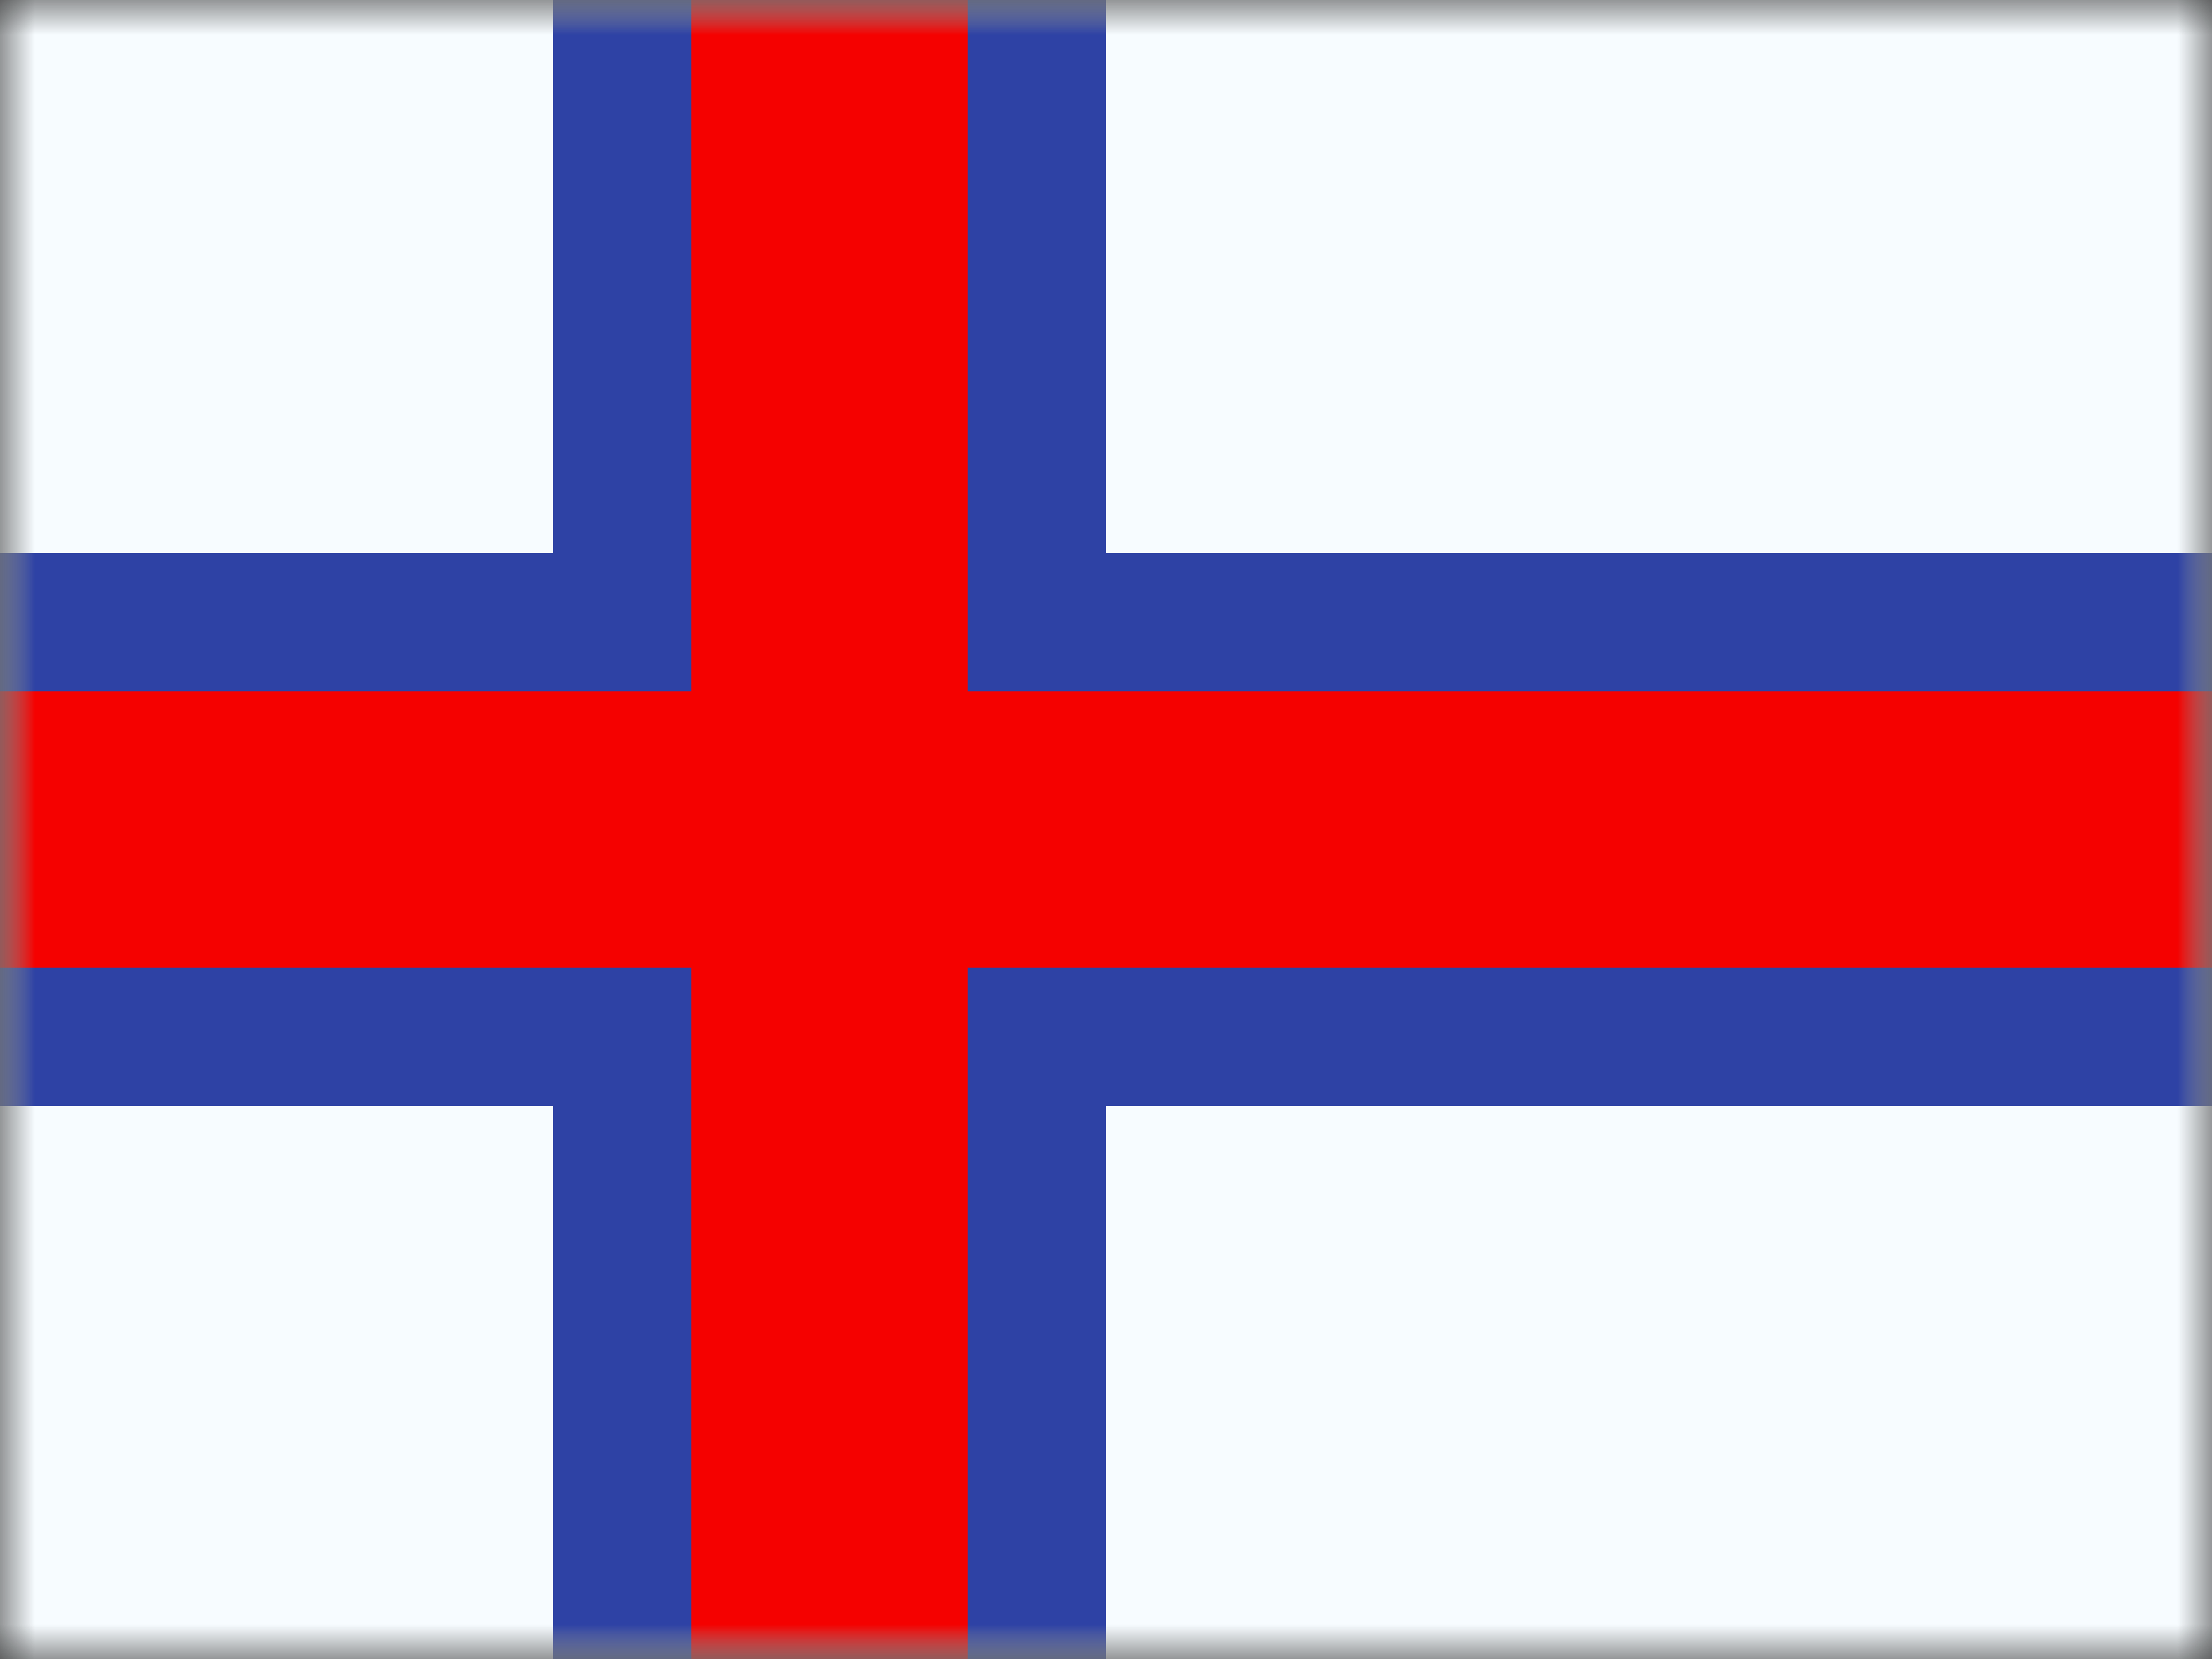 <svg xmlns="http://www.w3.org/2000/svg" xmlns:xlink="http://www.w3.org/1999/xlink" viewBox="0 0 32 24"><rect x="0" y="0" width="32" height="24" fill="#333333" stroke="none"/><defs><mask id="mantine-jz9kwv8a2" fill="#fff"><path fill-rule="evenodd" d="M0 0h32v24H0z"/></mask><mask id="mantine-ie3xul95z" fill="#fff"><use fill-rule="evenodd" xlink:href="#mantine-68uc6d1mc"/></mask><path id="mantine-68uc6d1mc" d="M0 0h32v24H0z"/></defs><g fill="none" fill-rule="evenodd" mask="url(#mantine-jz9kwv8a2)"><use fill="#f7fcff" xlink:href="#mantine-68uc6d1mc"/><g fill="#f50100" stroke="#2e42a5" stroke-width="2" mask="url(#mantine-ie3xul95z)"><path d="M15-1V9h18v6H15v10H9V15H-1V9H9V-1z"/></g></g></svg>